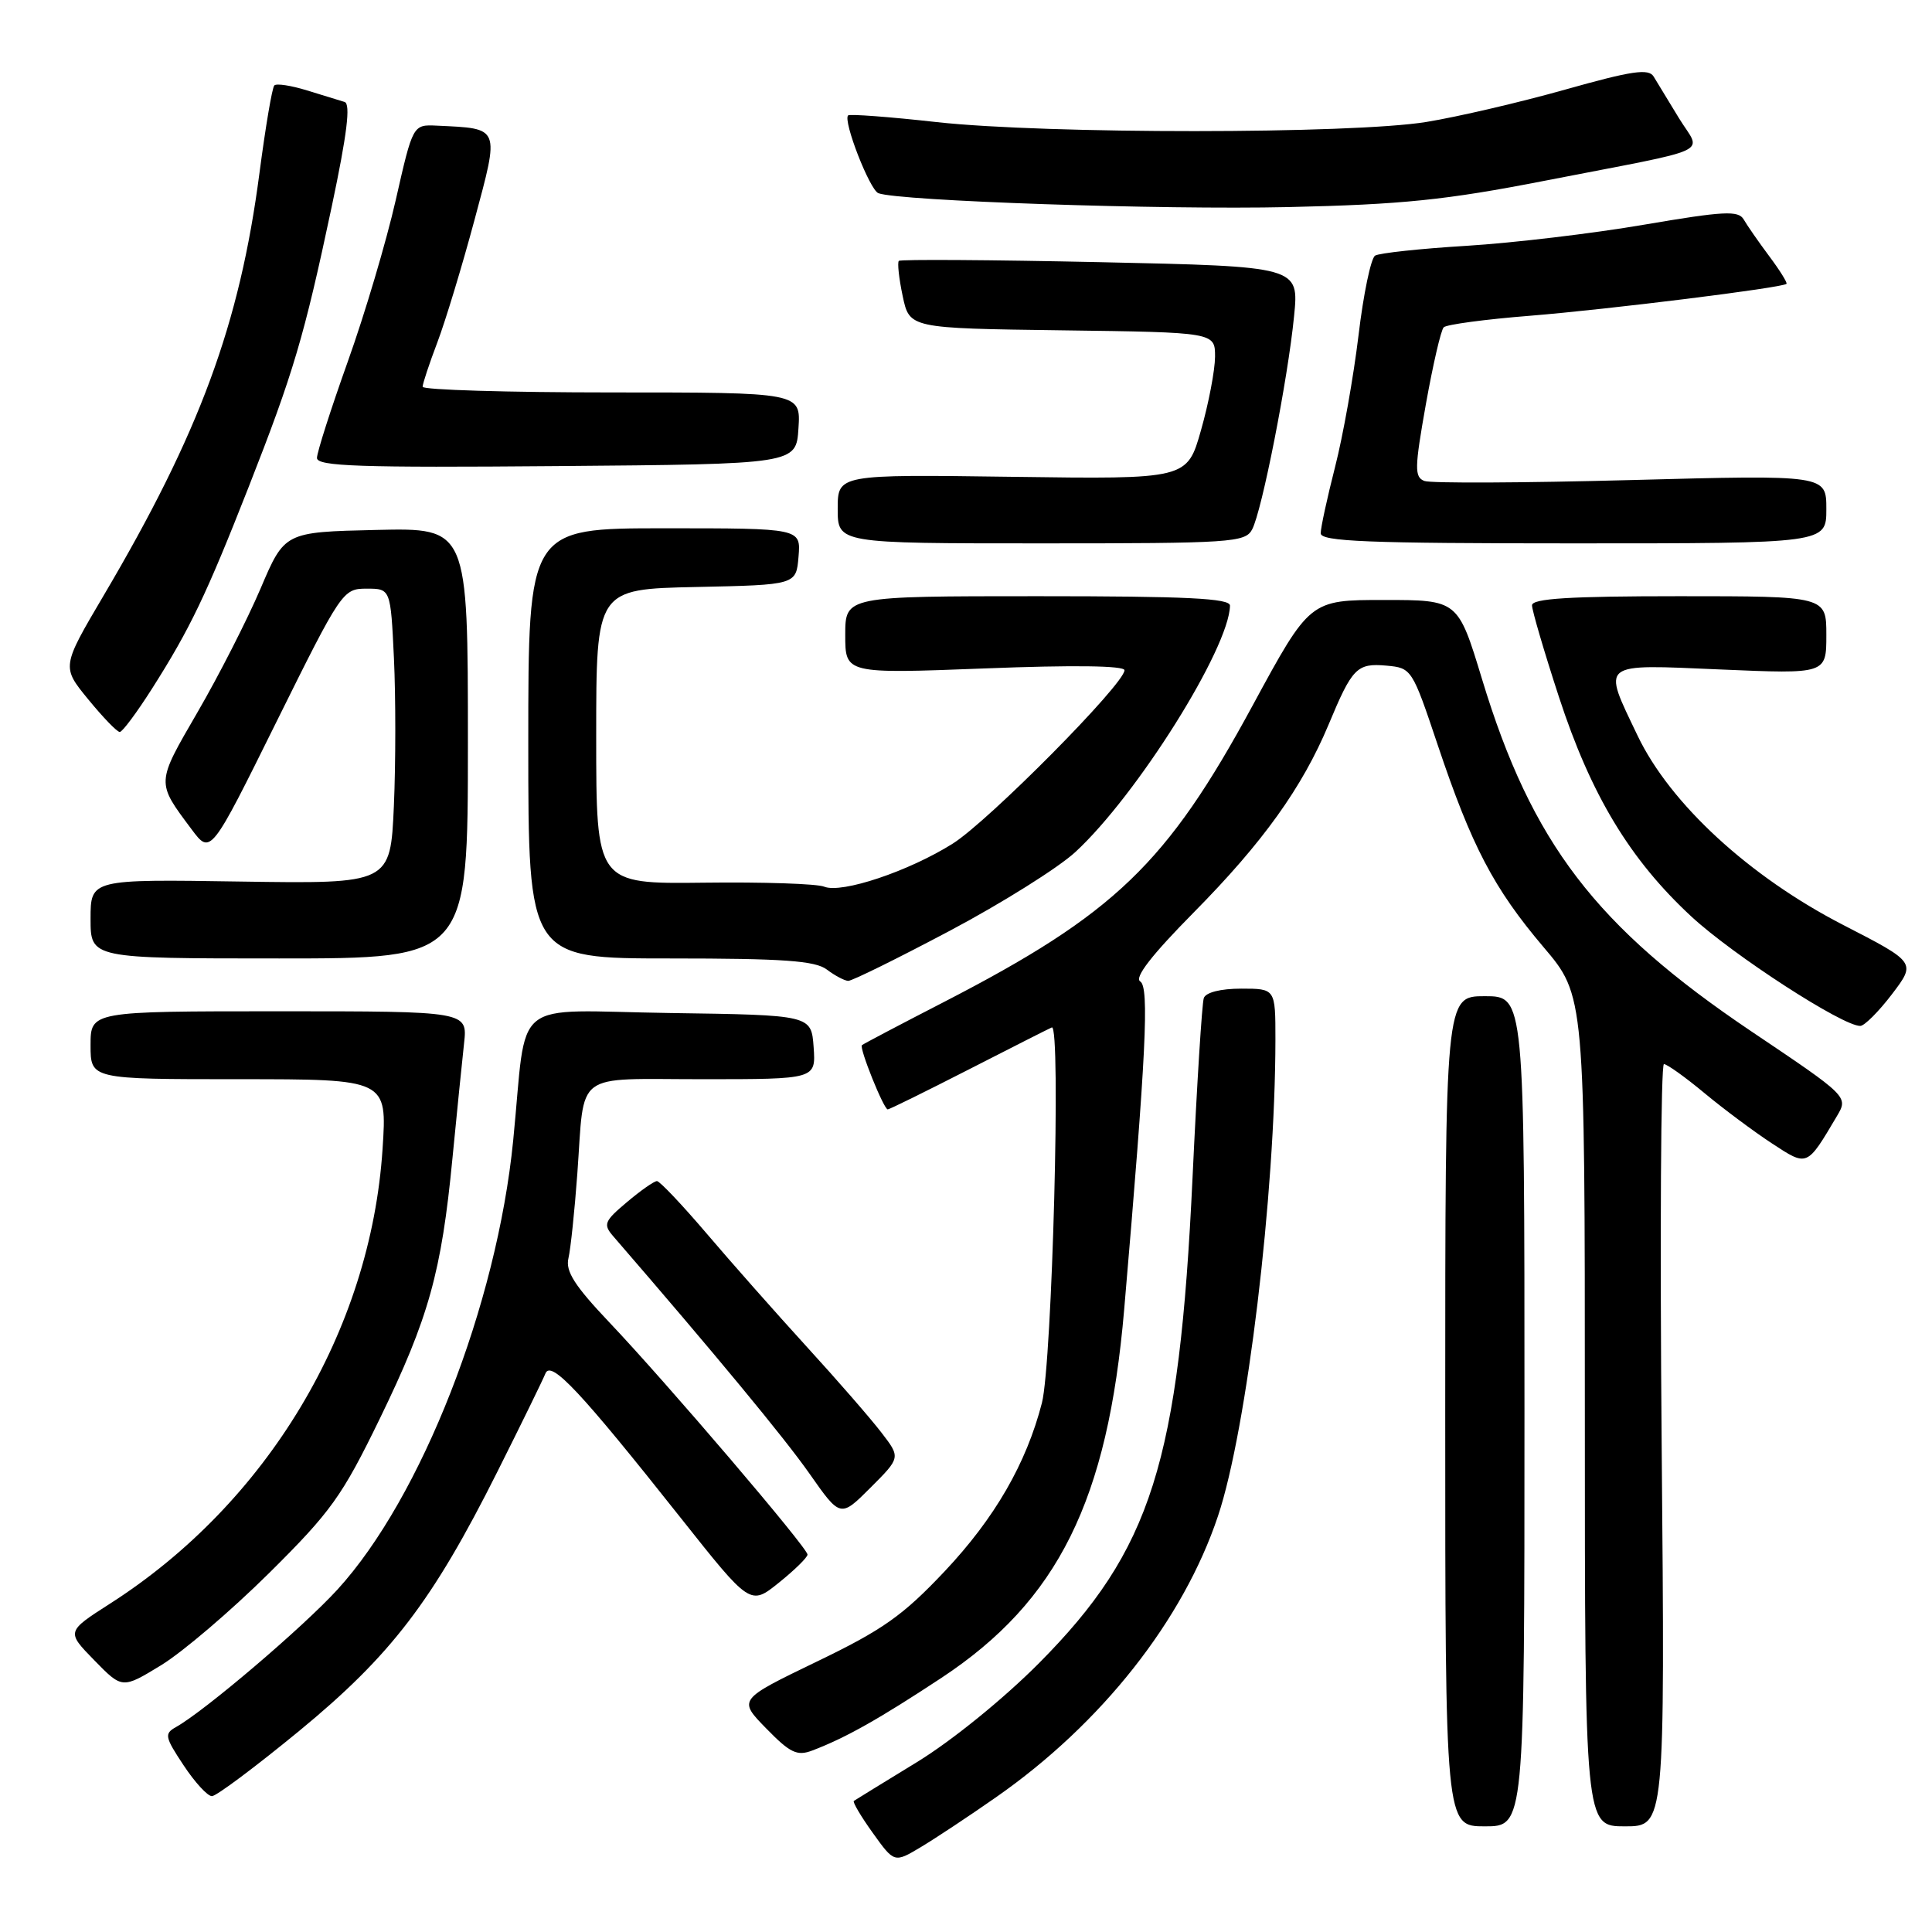 <?xml version="1.0" encoding="UTF-8" standalone="no"?>
<!DOCTYPE svg PUBLIC "-//W3C//DTD SVG 1.1//EN" "http://www.w3.org/Graphics/SVG/1.1/DTD/svg11.dtd" >
<svg xmlns="http://www.w3.org/2000/svg" xmlns:xlink="http://www.w3.org/1999/xlink" version="1.1" viewBox="0 0 256 256">
 <g >
 <path fill="currentColor"
d=" M 132.00 238.13 C 145.97 228.38 156.78 214.68 161.39 200.88 C 165.23 189.42 168.98 158.22 169.00 137.75 C 169.00 131.00 169.00 131.00 164.47 131.00 C 161.74 131.00 159.77 131.50 159.51 132.25 C 159.27 132.94 158.60 143.62 158.02 156.00 C 156.24 193.80 152.58 205.37 137.65 220.40 C 132.94 225.13 126.12 230.66 121.50 233.49 C 117.10 236.18 113.34 238.49 113.14 238.63 C 112.95 238.77 114.07 240.67 115.64 242.86 C 118.50 246.85 118.50 246.85 122.00 244.76 C 123.92 243.61 128.43 240.63 132.00 238.13 Z  M 202.00 187.00 C 202.00 132.00 202.00 132.00 196.75 132.00 C 191.50 132.00 191.50 132.00 191.50 187.00 C 191.50 242.00 191.50 242.00 196.75 242.00 C 202.00 242.00 202.00 242.00 202.00 187.00 Z  M 220.18 191.50 C 219.94 163.72 220.07 141.00 220.48 141.00 C 220.89 141.00 223.31 142.73 225.86 144.85 C 228.41 146.97 232.43 149.96 234.78 151.50 C 239.52 154.60 239.39 154.66 243.39 147.91 C 244.93 145.31 244.93 145.31 232.03 136.64 C 211.43 122.77 202.97 111.71 196.38 90.00 C 193.19 79.50 193.19 79.50 183.38 79.50 C 173.56 79.50 173.56 79.50 165.97 93.50 C 154.61 114.47 147.70 121.10 125.06 132.78 C 119.25 135.77 114.37 138.34 114.21 138.49 C 113.82 138.84 117.10 147.00 117.63 147.00 C 117.85 147.00 122.64 144.64 128.27 141.76 C 133.90 138.88 138.89 136.35 139.37 136.14 C 140.61 135.59 139.42 180.58 138.06 185.89 C 135.99 193.93 131.81 201.16 125.17 208.21 C 119.61 214.10 116.97 215.96 108.19 220.19 C 97.80 225.21 97.80 225.21 101.53 229.03 C 104.70 232.28 105.62 232.72 107.64 231.95 C 112.06 230.27 116.47 227.78 124.74 222.33 C 140.20 212.12 146.79 198.83 148.96 173.51 C 151.87 139.59 152.30 130.80 151.09 130.05 C 150.27 129.55 152.60 126.55 158.19 120.89 C 167.34 111.63 172.55 104.36 176.05 96.00 C 179.18 88.48 179.80 87.85 183.71 88.20 C 187.05 88.50 187.12 88.62 190.50 98.70 C 195.00 112.12 197.91 117.69 204.52 125.49 C 210.00 131.94 210.00 131.94 210.00 186.97 C 210.00 242.00 210.00 242.00 215.31 242.00 C 220.62 242.00 220.62 242.00 220.18 191.50 Z  M 39.64 229.36 C 51.82 219.34 57.31 212.16 65.91 195.00 C 69.08 188.68 71.94 182.82 72.27 182.00 C 72.99 180.17 76.90 184.34 90.20 201.13 C 99.42 212.76 99.42 212.76 103.21 209.71 C 105.29 208.04 107.00 206.36 107.00 205.99 C 107.00 205.09 88.33 183.21 80.75 175.23 C 76.15 170.38 74.91 168.45 75.32 166.73 C 75.61 165.50 76.14 160.45 76.50 155.50 C 77.50 141.73 75.82 143.00 93.12 143.00 C 108.11 143.00 108.11 143.00 107.81 138.75 C 107.50 134.50 107.50 134.50 88.80 134.23 C 67.30 133.92 69.92 131.79 68.00 151.12 C 65.84 172.90 55.83 198.46 44.71 210.63 C 40.12 215.65 27.13 226.71 23.31 228.85 C 21.75 229.72 21.84 230.16 24.32 233.90 C 25.81 236.16 27.50 238.00 28.08 238.00 C 28.66 238.00 33.86 234.11 39.64 229.36 Z  M 35.64 208.46 C 43.87 200.30 45.32 198.27 50.34 187.95 C 56.81 174.63 58.50 168.57 59.95 153.50 C 60.54 147.45 61.23 140.59 61.49 138.25 C 61.96 134.00 61.96 134.00 36.98 134.00 C 12.00 134.00 12.00 134.00 12.00 138.50 C 12.00 143.00 12.00 143.00 31.65 143.00 C 51.30 143.00 51.30 143.00 50.69 152.26 C 49.11 176.32 35.42 199.16 14.58 212.49 C 8.79 216.20 8.79 216.20 12.49 219.99 C 16.20 223.79 16.20 223.79 21.35 220.65 C 24.18 218.92 30.61 213.44 35.64 208.46 Z  M 116.79 189.82 C 115.39 187.99 110.93 182.86 106.87 178.42 C 102.82 173.98 96.85 167.23 93.61 163.42 C 90.36 159.61 87.41 156.50 87.05 156.50 C 86.68 156.50 84.89 157.75 83.07 159.29 C 80.08 161.80 79.90 162.24 81.24 163.79 C 94.74 179.40 103.93 190.51 107.25 195.25 C 111.36 201.11 111.36 201.11 115.35 197.12 C 119.34 193.13 119.34 193.13 116.79 189.82 Z  M 250.70 131.73 C 253.89 127.53 253.89 127.53 244.23 122.56 C 231.78 116.15 221.29 106.49 216.98 97.46 C 212.29 87.63 211.80 88.02 228.00 88.71 C 242.00 89.31 242.00 89.31 242.00 84.15 C 242.00 79.00 242.00 79.00 222.50 79.00 C 207.95 79.00 203.00 79.31 203.00 80.21 C 203.00 80.87 204.60 86.33 206.56 92.33 C 210.81 105.35 215.97 113.90 224.11 121.44 C 229.65 126.57 244.19 135.99 246.50 135.94 C 247.05 135.93 248.94 134.04 250.70 131.73 Z  M 125.84 123.34 C 132.74 119.68 140.24 114.98 142.49 112.90 C 150.65 105.38 162.87 85.90 162.98 80.25 C 162.99 79.28 157.25 79.00 137.50 79.00 C 112.00 79.00 112.00 79.00 112.00 84.14 C 112.00 89.28 112.00 89.28 130.50 88.57 C 142.18 88.11 149.00 88.20 149.00 88.81 C 149.00 90.62 131.01 108.78 126.25 111.78 C 120.42 115.45 111.52 118.43 109.21 117.49 C 108.27 117.10 101.09 116.86 93.25 116.96 C 79.00 117.13 79.00 117.13 79.00 97.59 C 79.00 78.06 79.00 78.06 92.25 77.78 C 105.50 77.50 105.50 77.50 105.81 73.75 C 106.12 70.00 106.12 70.00 88.06 70.00 C 70.00 70.00 70.00 70.00 70.00 98.50 C 70.00 127.00 70.00 127.00 88.81 127.00 C 103.80 127.00 108.01 127.30 109.56 128.47 C 110.63 129.28 111.90 129.95 112.39 129.97 C 112.88 129.99 118.93 127.00 125.84 123.34 Z  M 62.00 98.47 C 62.00 69.94 62.00 69.94 49.85 70.22 C 37.71 70.50 37.71 70.50 34.52 78.00 C 32.76 82.12 29.01 89.49 26.18 94.36 C 20.67 103.86 20.68 103.59 25.38 109.88 C 27.91 113.27 27.91 113.27 36.64 95.63 C 45.23 78.30 45.43 78.00 48.57 78.00 C 51.76 78.00 51.76 78.00 52.20 87.25 C 52.44 92.34 52.44 101.14 52.19 106.81 C 51.73 117.11 51.73 117.11 31.87 116.81 C 12.00 116.50 12.00 116.50 12.00 121.75 C 12.00 127.00 12.00 127.00 37.00 127.00 C 62.00 127.00 62.00 127.00 62.00 98.47 Z  M 20.15 91.24 C 25.19 83.31 27.34 78.81 32.96 64.50 C 38.88 49.42 40.29 44.67 43.96 27.36 C 45.99 17.76 46.48 13.76 45.66 13.51 C 45.02 13.31 42.78 12.62 40.68 11.98 C 38.58 11.33 36.63 11.03 36.35 11.32 C 36.06 11.61 35.18 16.83 34.38 22.93 C 31.76 42.96 26.46 57.35 13.72 78.93 C 8.16 88.36 8.16 88.36 11.70 92.68 C 13.65 95.06 15.52 97.00 15.87 96.99 C 16.22 96.99 18.14 94.40 20.15 91.24 Z  M 165.91 70.16 C 167.21 67.74 170.65 50.25 171.47 41.90 C 172.13 35.31 172.13 35.31 145.81 34.74 C 131.34 34.43 119.32 34.35 119.10 34.57 C 118.89 34.78 119.11 36.88 119.61 39.23 C 120.51 43.50 120.51 43.50 140.75 43.77 C 161.00 44.04 161.00 44.04 161.00 47.27 C 160.99 49.05 160.16 53.42 159.14 57.00 C 157.30 63.50 157.30 63.50 134.15 63.18 C 111.00 62.86 111.00 62.86 111.00 67.43 C 111.00 72.00 111.00 72.00 137.96 72.00 C 163.11 72.00 165.00 71.88 165.91 70.16 Z  M 242.00 67.46 C 242.00 62.92 242.00 62.92 216.12 63.61 C 201.88 63.99 189.56 64.05 188.74 63.73 C 187.41 63.22 187.43 62.04 188.93 53.59 C 189.87 48.34 190.93 43.73 191.30 43.37 C 191.66 43.00 196.81 42.31 202.73 41.84 C 213.13 41.00 236.20 38.13 236.72 37.61 C 236.86 37.47 235.83 35.81 234.42 33.93 C 233.01 32.04 231.50 29.86 231.05 29.08 C 230.35 27.87 228.42 27.97 217.86 29.77 C 211.06 30.94 200.49 32.19 194.36 32.57 C 188.24 32.94 182.77 33.53 182.21 33.87 C 181.65 34.22 180.66 38.97 180.01 44.44 C 179.35 49.91 177.96 57.75 176.91 61.85 C 175.86 65.96 175.00 69.92 175.00 70.66 C 175.00 71.75 181.17 72.00 208.50 72.00 C 242.00 72.00 242.00 72.00 242.00 67.46 Z  M 105.80 56.75 C 106.11 52.00 106.11 52.00 81.05 52.00 C 67.27 52.00 56.00 51.66 56.00 51.25 C 56.00 50.84 56.88 48.19 57.95 45.37 C 59.02 42.55 61.24 35.23 62.88 29.12 C 66.21 16.71 66.35 17.05 57.89 16.65 C 54.71 16.50 54.71 16.50 52.44 26.50 C 51.19 32.00 48.33 41.64 46.08 47.92 C 43.84 54.20 42.00 59.94 42.00 60.68 C 42.00 61.79 47.68 61.98 73.75 61.76 C 105.50 61.50 105.50 61.50 105.80 56.75 Z  M 204.69 23.95 C 227.73 19.46 225.44 20.53 222.46 15.64 C 221.07 13.36 219.57 10.89 219.12 10.15 C 218.46 9.05 216.27 9.37 207.40 11.87 C 201.41 13.56 193.12 15.49 189.00 16.16 C 179.10 17.77 138.67 17.78 124.12 16.18 C 117.87 15.48 112.58 15.09 112.38 15.29 C 111.67 15.99 115.24 25.16 116.39 25.60 C 119.10 26.63 153.94 27.82 170.69 27.44 C 185.79 27.10 191.58 26.51 204.69 23.95 Z "/>
</g>
</svg>